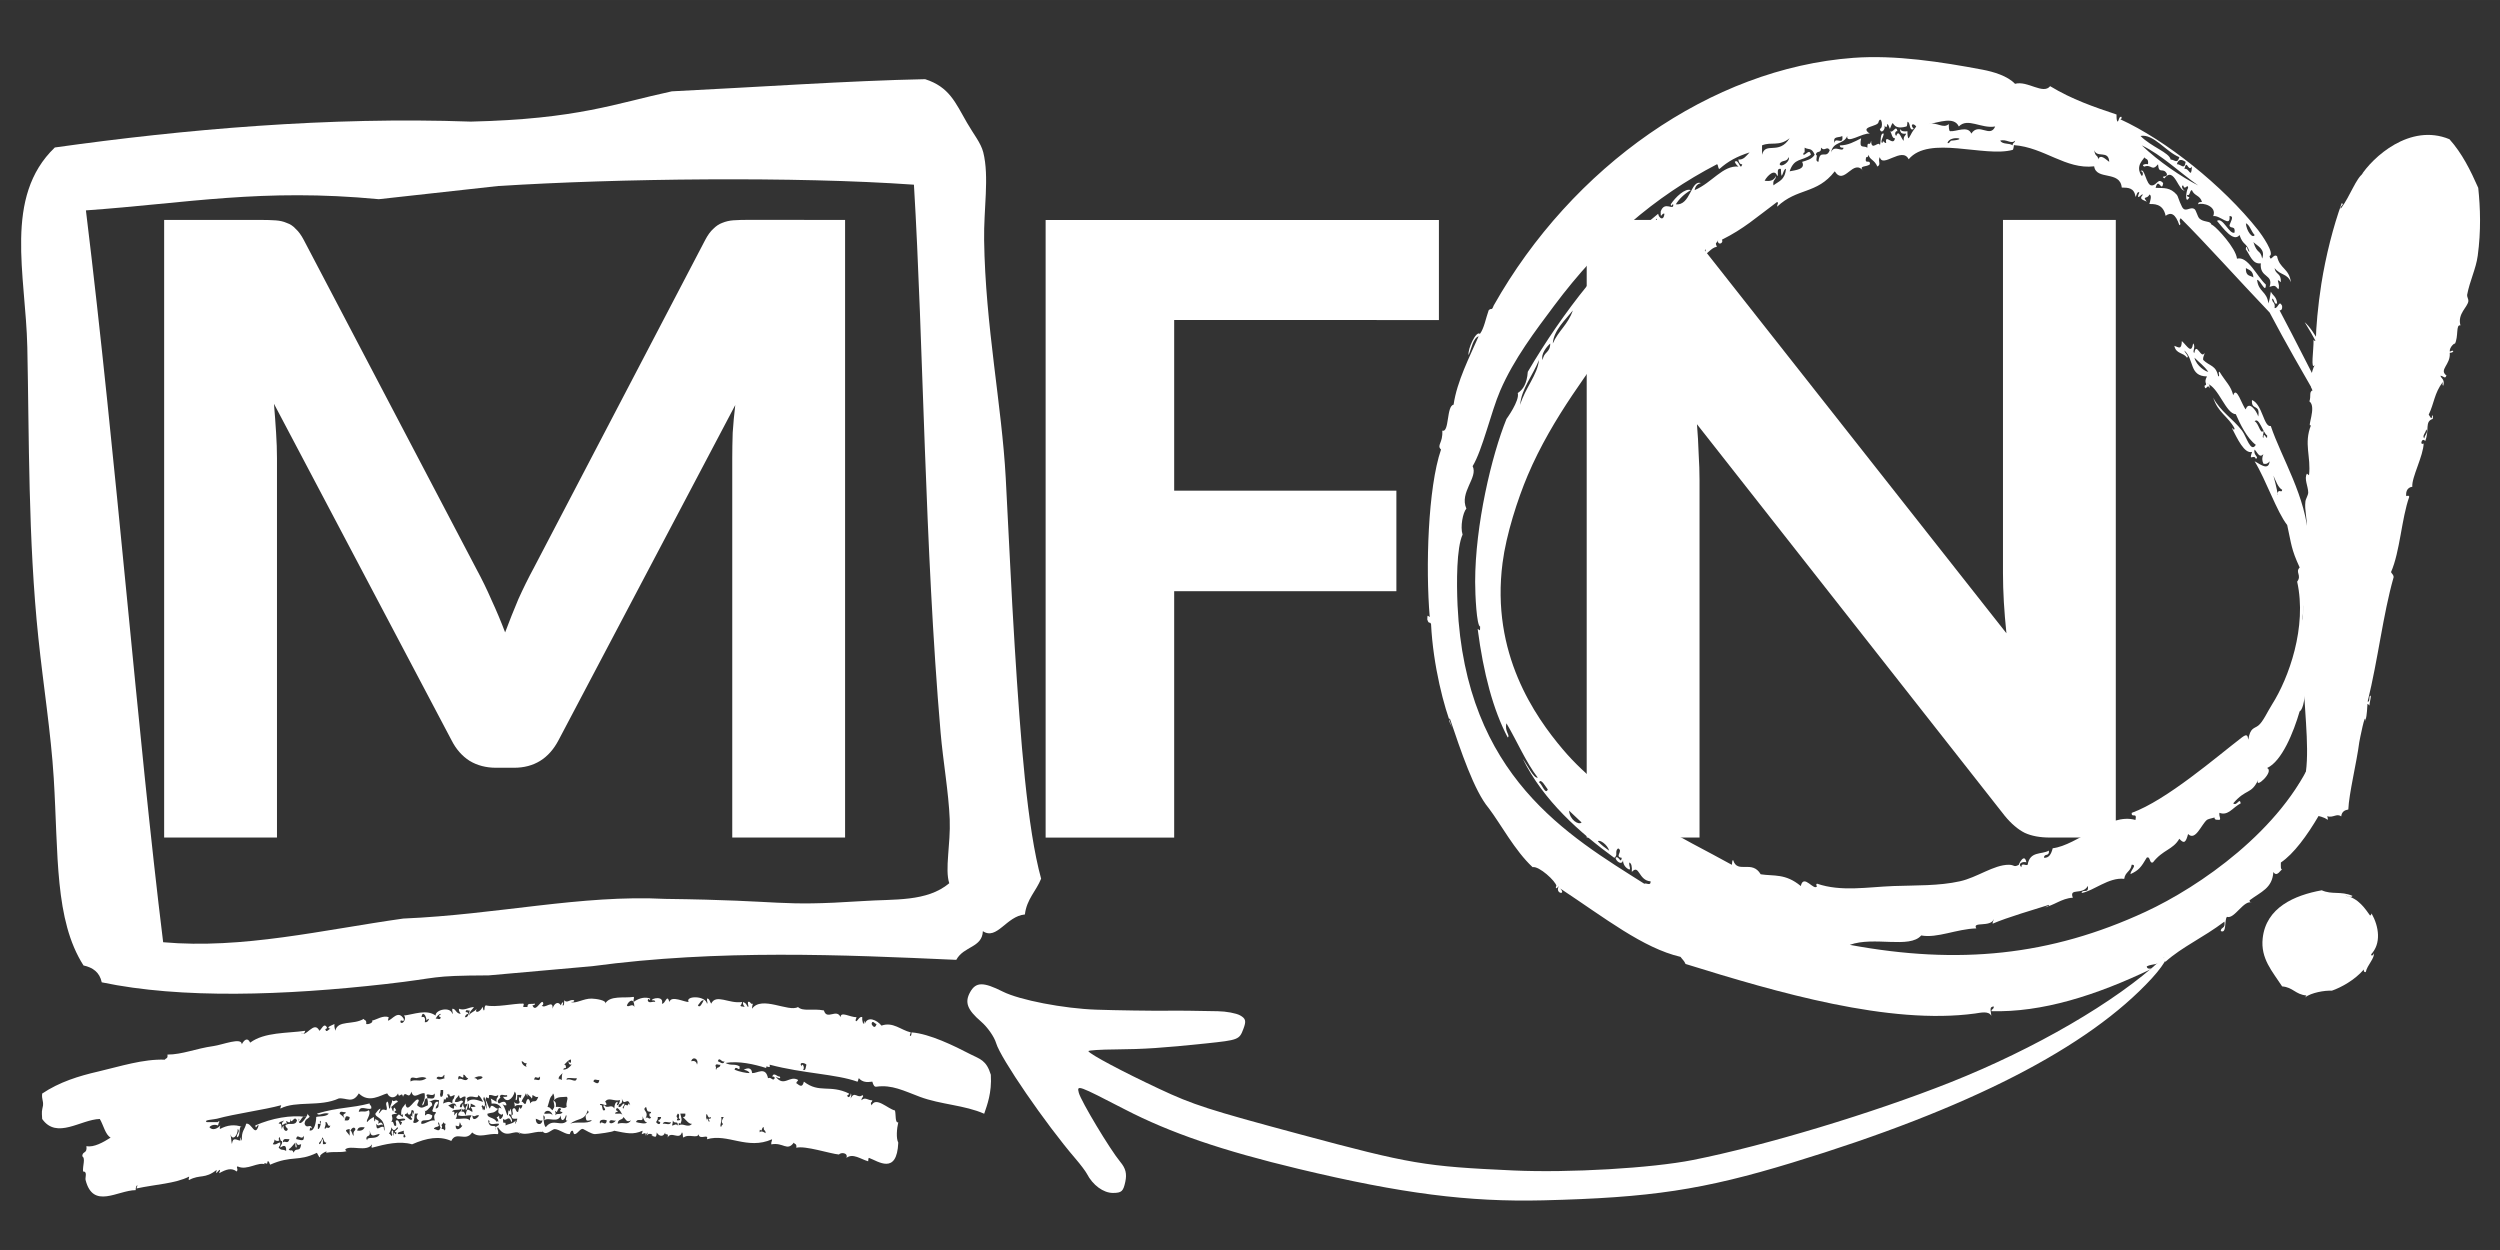 <?xml version="1.0" encoding="UTF-8" standalone="no"?>
<!-- Created with Inkscape (http://www.inkscape.org/) -->

<svg
   width="320"
   height="160"
   viewBox="0 0 84.667 42.333"
   id="svg928"
   sodipodi:docname="mfn_logo_icon_white.svg"
   inkscape:version="1.1.2 (0a00cf5339, 2022-02-04)"
   version="1.1"
   xmlns:inkscape="http://www.inkscape.org/namespaces/inkscape"
   xmlns:sodipodi="http://sodipodi.sourceforge.net/DTD/sodipodi-0.dtd"
   xmlns="http://www.w3.org/2000/svg"
   xmlns:svg="http://www.w3.org/2000/svg">
  <rect x="0" y="0" width="84.667" height="42.333" fill="#333333" stroke="none"/>
  <sodipodi:namedview
     id="namedview38"
     pagecolor="#ffffff"
     bordercolor="#666666"
     borderopacity="1.0"
     inkscape:pageshadow="2"
     inkscape:pageopacity="0.0"
     inkscape:pagecheckerboard="0"
     showgrid="false"
     inkscape:zoom="0.73691383"
     inkscape:cx="200.15909"
     inkscape:cy="46.816871"
     inkscape:window-width="1312"
     inkscape:window-height="704"
     inkscape:window-x="0"
     inkscape:window-y="0"
     inkscape:window-maximized="1"
     inkscape:current-layer="layer1"
     borderlayer="true" />
  <defs
     id="defs922" />
  <g
     inkscape:label="Layer 1"
     inkscape:groupmode="layer"
     id="layer1"
     transform="translate(0,-254.667)">
    <path
       inkscape:connector-curvature="0"
       id="path402-7-0"
       style="fill:#ff0000;fill-opacity:1;fill-rule:evenodd;stroke:none;stroke-width:0.055"
       d="m 138.308,212.769 c -0.091,-0.062 0.07,-0.147 0.091,-0.205 0.091,0.062 -0.07,0.146 -0.091,0.205" />
    <path
       inkscape:connector-curvature="0"
       id="path406-7-3"
       style="fill:#ff0000;fill-opacity:1;fill-rule:evenodd;stroke:none;stroke-width:0.055"
       d="m 141.625,218.85 c 0.058,-0.061 -0.031,0.311 -0.072,0.385 -0.064,-0.079 0.055,-0.274 0.072,-0.385" />
    <path
       inkscape:connector-curvature="0"
       id="path408-2-7"
       style="fill:#ff0000;fill-opacity:1;fill-rule:evenodd;stroke:none;stroke-width:0.055"
       d="m 141.512,210.894 c 0.055,0.064 0.159,0.085 0.198,0.161 -0.07,0.077 -0.193,-0.077 -0.198,-0.161" />
    <g
       id="g3642"
       transform="matrix(1.942,0,0,1.942,-25.525,-257.913)"
       style="fill:#ffffff">
      <g
         id="text3002-4-6-7"
         style="font-style:normal;font-variant:normal;font-weight:normal;font-stretch:normal;font-size:11.59px;line-height:1.25;font-family:'Lato Black';-inkscape-font-specification:'Lato Black, ';letter-spacing:0px;word-spacing:0px;fill:#ffffff;fill-opacity:1;stroke:none;stroke-width:0.29"
         aria-label="MISSION"
         transform="matrix(1.281,0,0,1.281,-726.501,-212.685)">
        <path
           id="path1552-5"
           style="font-style:normal;font-variant:normal;font-weight:normal;font-stretch:normal;font-family:'Lato Black';-inkscape-font-specification:'Lato Black, ';fill:#ffffff;stroke-width:0.29"
           d="m 588.901,375.07 v 8.408 h -1.536 v -5.163 q 0,-0.162 0.006,-0.348 0.012,-0.185 0.035,-0.377 l -2.405,4.561 q -0.197,0.377 -0.608,0.377 h -0.243 q -0.203,0 -0.359,-0.093 -0.156,-0.099 -0.249,-0.284 l -2.416,-4.578 q 0.017,0.203 0.029,0.394 0.012,0.185 0.012,0.348 v 5.163 h -1.536 v -8.408 h 1.321 q 0.11,0 0.197,0.006 0.087,0.006 0.151,0.035 0.07,0.023 0.122,0.081 0.058,0.052 0.11,0.151 l 2.353,4.485 q 0.11,0.203 0.203,0.417 0.099,0.214 0.185,0.44 0.087,-0.232 0.18,-0.452 0.099,-0.22 0.209,-0.423 l 2.335,-4.468 q 0.052,-0.099 0.11,-0.151 0.058,-0.058 0.122,-0.081 0.07,-0.029 0.151,-0.035 0.087,-0.006 0.203,-0.006 z"
           inkscape:connector-curvature="0" />
      </g>
      <g
         id="text3006-3-4-2"
         style="font-style:normal;font-variant:normal;font-weight:normal;font-stretch:normal;font-size:11.59px;line-height:1.25;font-family:'Lato Black';-inkscape-font-specification:'Lato Black, ';letter-spacing:0px;word-spacing:0px;fill:#ffffff;fill-opacity:1;stroke:none;stroke-width:0.29"
         aria-label="FIELD"
         transform="matrix(1.281,0,0,1.281,-780.892,-212.685)">
        <path
           id="path1541-7"
           style="font-style:normal;font-variant:normal;font-weight:normal;font-stretch:normal;font-family:'Lato Black';-inkscape-font-specification:'Lato Black, ';fill:#ffffff;stroke-width:0.29"
           d="m 635.841,376.432 v 2.324 h 3.025 v 1.368 h -3.025 v 3.355 h -1.75 v -8.408 h 5.354 v 1.362 z"
           inkscape:connector-curvature="0" />
      </g>
      <g
         id="text3010-7-5-0"
         style="font-style:normal;font-variant:normal;font-weight:normal;font-stretch:normal;font-size:11.59px;line-height:1.25;font-family:'Lato Black';-inkscape-font-specification:'Lato Black, ';letter-spacing:0px;word-spacing:0px;fill:#ffffff;fill-opacity:1;stroke:none;stroke-width:0.29"
         aria-label="NOTES"
         transform="matrix(1.281,0,0,1.281,-818.296,-212.685)">
        <path
           id="path1530-6"
           style="font-style:normal;font-variant:normal;font-weight:normal;font-stretch:normal;font-family:'Lato Black';-inkscape-font-specification:'Lato Black, ';fill:#ffffff;stroke-width:0.29"
           d="m 677.859,375.07 v 8.408 h -0.898 q -0.203,0 -0.342,-0.064 -0.139,-0.07 -0.272,-0.232 l -4.19,-5.331 q 0.017,0.203 0.023,0.4 0.012,0.197 0.012,0.365 v 4.862 h -1.536 v -8.408 h 0.916 q 0.11,0 0.185,0.012 0.081,0.006 0.145,0.041 0.064,0.029 0.122,0.081 0.058,0.052 0.127,0.139 l 4.219,5.354 q -0.023,-0.22 -0.035,-0.423 -0.012,-0.209 -0.012,-0.394 v -4.81 z"
           inkscape:connector-curvature="0" />
      </g>
      <path
         inkscape:connector-curvature="0"
         id="path628-7-9"
         style="fill:#ffffff;fill-opacity:1;fill-rule:evenodd;stroke:none;stroke-width:0.025"
         d="m 18.265,284.046 c 0.041,-0.109 0.11,0.011 0.131,-0.148 -0.056,0.013 -0.052,0.033 -0.087,-0.03 -0.006,0.051 0.022,0.076 0,0.089 -0.017,-0.005 -0.016,-0.046 -0.014,-0.089 -0.059,0.064 -0.075,0.096 -0.117,0.119 0.039,0.051 0.055,-0.021 0.087,0.059 z m -0.189,-0.178 c 0.04,-0.043 0.086,0.043 0.116,-0.059 -0.044,0.01 -0.113,-0.033 -0.116,0.059 z m 0.641,0.03 c 0.03,-0.008 0.029,-0.08 0.058,-0.089 0,0.03 0,0.059 0,0.089 0.022,-0.005 0.054,0.011 0.058,-0.03 -0.046,0.014 -0.039,-0.079 -0.073,-0.088 0.007,0.067 -0.08,0.088 -0.044,0.118 z m -0.714,0.059 c 0.053,0.062 0.067,0.019 0.131,0.059 0.007,-0.134 -0.068,-0.081 -0.102,-0.059 1.93e-4,-0.059 0.04,-0.037 0.029,-0.118 -0.036,0.039 -0.035,-0.137 -0.058,-0.03 0.046,0.043 -0.071,0.043 -0.073,0 0.004,0.059 -0.02,0.059 -0.029,0.089 0.059,0.02 0.083,-0.028 0.131,-0.03 0.004,0.059 -0.02,0.059 -0.029,0.089 z m 0.306,-0.148 c 0.07,0.01 0.15,0.062 0.131,-0.059 -0.038,0.098 -0.115,-0.059 -0.131,0.059 z m 1.893,-0.029 c 0.043,-0.026 -0.034,-0.044 -0.015,-0.118 -0.027,0.016 -0.132,0.024 -0.102,0.059 0.034,0 0.068,0 0.102,0 -0.003,0.037 -0.023,0.06 0.015,0.059 z m -0.612,-0.118 c 0.023,0.136 -0.06,0.055 -0.058,0.148 0.016,0.012 0.035,0.036 0.015,0 0.043,-0.047 0.167,0.014 0.219,-0.089 -0.074,-0.002 -0.149,0.086 -0.175,-0.059 z m -0.349,0.089 c 0,-0.039 0,-0.079 0,-0.118 -0.119,0.02 -0.044,0.041 0,0.118 z m 7.252,-0.059 c -0.001,-0.047 -0.037,-0.023 -0.029,-0.089 -0.029,-0.008 -0.029,0.04 -0.044,0.059 -0.018,-0.006 -0.03,-0.046 -0.029,0.03 0.041,-0.054 0.126,0.048 0.102,0 z m -6.48,0.059 c -0.013,-0.137 0.038,0.041 0.044,-0.059 -0.088,-0.007 0.068,-0.064 0.015,-0.089 -0.037,0.052 -0.071,0.076 -0.102,0 -0.004,0.06 -0.029,0.079 -0.044,0.118 0.027,-0.028 0.049,0.089 0.058,0 -0.02,-0.002 -0.015,-0.075 0.015,-0.059 0.002,0.035 -0.002,0.084 0.015,0.089 z m -0.641,-0.089 c 0.056,0.005 0.106,-6e-4 0.131,-0.059 -0.053,5.9e-4 -0.115,-0.017 -0.131,0.059 z m -0.117,0 c 0.03,0.009 0.029,0.08 0.058,0.089 -0.017,-0.093 0.023,-0.072 0.029,-0.118 -0.023,-0.049 -0.068,-0.013 -0.087,0.029 z m 5.592,-0.148 c -0.044,0.019 -0.125,-0.037 -0.146,0.03 0.044,-0.018 0.125,0.038 0.146,-0.03 z m -3.757,0.059 c -3.8e-4,0.126 0.104,0.035 0.117,0 -0.029,0.009 -0.029,-0.04 -0.044,-0.059 -0.016,0.101 -0.017,0.07 -0.073,0.059 z m -0.247,0 c 0.018,0.006 0.009,0.033 0,0.059 0.025,-0.002 0.045,0.006 0.058,0.029 0.025,-0.06 -0.011,-0.058 0.015,-0.118 -0.02,6e-4 -0.032,-0.014 -0.044,-0.03 -1.86e-4,0.039 -0.026,0.027 -0.029,0.059 z m -0.131,0.059 c 0.049,0.007 0.092,0.064 0.116,-0.03 -0.02,0.005 -0.029,-0.15 -0.044,-0.059 0.052,0.069 -0.068,0.036 -0.073,0.089 z m 4.252,-0.059 c 0.003,-0.099 -0.054,-0.013 -0.087,-0.089 3.73e-4,0.041 -0.007,0.065 -0.014,0.089 0.053,-0.006 0.056,-0.041 0.102,0 z m -1.078,-0.089 c -0.035,0.018 -0.106,-0.037 -0.117,0.03 0.023,0.043 0.089,0.007 0.117,-0.03 z m -2.097,0.177 c -0.015,-0.109 0.049,-0.058 0.058,-0.118 -0.054,-0.018 -0.145,0.038 -0.175,-0.03 0.015,-6e-4 0.011,-0.037 -0.015,-0.03 0.019,0.186 0.162,0.016 0.131,0.177 z m -2.971,-0.148 c 0.02,0.068 -0.038,0.111 0,0.118 0.017,-0.061 0.063,0.031 0.087,-0.059 -0.054,0.032 -0.041,-0.074 -0.087,-0.059 z m -0.131,0.03 c 0,0.03 0,0.059 0,0.089 0.044,0.022 0.079,-0.215 0.029,-0.118 0.009,0.002 0.017,0.005 0.015,0.03 -0.015,0 -0.029,0 -0.044,0 z m 4.922,0 c 0.025,-0.075 0.097,0.064 0.117,-0.059 -0.034,-0.018 -0.15,-0.028 -0.117,0.059 z m -1.121,-0.089 c -0.009,0.106 0.098,0.131 0.116,0.029 -0.058,0.011 -0.028,6e-4 -0.116,-0.029 z m -4.34,0.089 c -0.039,-0.035 -0.086,0.057 -0.087,0 1.93e-4,-0.039 0.026,-0.027 0.029,-0.059 -0.026,0.027 -0.073,0.011 -0.087,0.059 0.069,-0.026 0.04,0.072 0.058,0.089 0.003,-0.033 0.016,-0.046 0.029,-0.059 -0.017,0.088 0.061,0.127 0.073,0.059 -0.017,-0.014 -0.033,-0.032 -0.044,-0.059 0.05,-0.067 0.176,0.022 0.204,-0.089 -0.05,-0.107 -0.097,0.096 -0.116,-0.029 0.008,0.156 -0.113,-0.046 -0.058,0.089 z m 6.437,-0.03 c 0.009,0.017 0.069,0.069 0.073,0 -0.093,-0.035 0.012,-0.019 0.015,-0.089 -0.019,0 -0.039,0 -0.058,0 0.004,0.058 -0.02,0.059 -0.029,0.089 z m -0.437,-0.03 c -0.078,0.035 -0.077,0 -0.131,-0.059 -0.021,0.066 -0.096,0.022 -0.102,0.118 0.116,-0.039 0.169,0.035 0.233,-0.059 z m 1.573,0.118 c 0,-0.039 0.025,-0.027 0.029,-0.059 -0.045,-0.029 0.006,-0.1 0.015,-0.118 -0.015,0 -0.029,0 -0.044,0 0.02,0.085 -0.04,0.15 0,0.177 z m -1.486,-0.089 c 0.046,0.015 0.192,0.045 0.189,0 -0.044,0.028 -0.094,-0.171 -0.073,-0.089 0.011,0.112 -0.084,0.003 -0.116,0.089 z m -1.573,0.089 c 0.128,-0.171 0.27,0.013 0.379,-0.118 -0.068,0.026 0.01,-0.097 -0.029,-0.088 -0.028,0.108 -0.096,0.111 -0.087,0 -0.052,0.147 -0.221,0.021 -0.291,0.088 0.016,-0.042 0.016,-0.072 -0.015,-0.088 0.005,0.088 0.009,0.18 0.044,0.207 z M 21.498,283.395 c -0.064,-0.014 -0.072,0.041 -0.116,0 -3.79e-4,0.126 0.104,0.036 0.116,0 z m 3.961,0.088 c 0.013,-0.115 0.054,0.098 0.058,0 -0.009,-5.9e-4 -0.017,-0.004 -0.014,-0.029 0.02,0.002 0.056,-0.006 0.029,-0.03 -0.046,0.049 -0.06,-0.109 -0.073,-0.029 -3.79e-4,0.014 -3.79e-4,0.163 0,0.088 z m -0.408,-0.059 c 0.023,-0.003 0.05,0.004 0.044,-0.059 -0.029,0 -0.058,0 -0.087,0 0.015,0.077 0.04,0.1 0,0.177 -0.018,-0.006 -0.03,-0.046 -0.029,0.03 0.072,-0.055 0.16,0.054 0.233,-0.03 -0.052,0.011 -0.102,-0.063 -0.16,-0.118 z m -0.087,0.03 c -0.009,0.002 -0.017,0.004 -0.015,0.029 0.022,-0.005 0.054,0.011 0.058,-0.029 -0.06,0.014 0.014,-0.079 -0.044,-0.089 -0.029,0.061 -0.029,0.028 0,0.089 z m -4.616,0.059 c 0.015,0.03 0.079,0.011 0.102,-0.03 -0.043,-0.02 -0.055,-0.075 -0.014,-0.118 -0.019,0 -0.039,0 -0.058,0 -0.016,0.069 0.003,0.079 -0.029,0.148 z m -1.107,-0.089 c -0.055,-0.015 -0.067,-0.037 -0.087,0.059 0.038,0 0.086,0.017 0.087,-0.059 z m -0.087,0.03 c -0.061,-0.118 0.032,-0.062 0.014,-0.118 -0.03,0.018 -0.095,-0.036 -0.102,0.03 0.031,0.026 0.065,0.046 0.087,0.089 z m 3.932,0.089 c 0.095,-0.049 0.302,0.012 0.379,-0.059 -0.03,-0.018 -0.096,0.037 -0.102,-0.029 -0.034,-0.121 0.087,-0.076 0.029,-0.148 -0.055,0.191 -0.165,0.125 -0.306,0.236 z m -0.452,-0.177 c 0.049,0.008 0.118,-0.022 0.146,0.03 -0.015,-0.092 -0.13,-0.108 -0.146,-0.03 z m -2.301,0.059 c 0.002,-0.034 -0.002,-0.084 0.015,-0.089 0.001,0.018 0.002,0.035 0.015,0.03 0.002,-0.053 -0.014,-0.069 -0.044,-0.059 -0.004,0.097 -0.065,0.096 -0.073,0.029 -2.86e-4,0.049 -0.04,0.017 -0.044,0.059 0.052,0.034 0.11,0.116 0.131,0.059 -0.034,-0.016 -0.034,-0.089 0,-0.03 z m 2.49,-0.029 c 0.029,-0.049 0.108,0.002 0.131,-0.059 -0.017,-0.005 -0.042,0.005 -0.044,-0.029 0.009,-0.002 0.017,-0.005 0.015,-0.03 -0.059,-0.041 -0.046,0.064 -0.087,0.059 0,-0.016 -0.012,-0.034 -0.015,0 0.018,0.007 0.009,0.033 0,0.059 z m 1.573,0.059 c 0.039,-0.066 0.074,0.044 0.102,-0.03 -0.018,-0.003 -0.034,-0.008 -0.029,-0.059 0.011,-0.006 0.029,-6e-4 0.029,-0.03 -0.067,-0.014 -0.06,0.006 -0.087,-0.088 -0.093,0.063 0.069,0.07 -0.015,0.207 z m -0.51,-0.148 c 0.011,0.007 0.029,6e-4 0.029,0.029 -0.017,0.005 -0.041,-0.005 -0.044,0.03 0.046,0.006 0.107,-0.02 0.131,0.03 -0.024,-0.053 -0.104,-0.194 -0.116,-0.089 z m 0.131,-0.03 c 0.035,-0.143 0.061,0.005 0.088,-0.088 0.015,0 0.017,0.024 0.029,0.029 -0.045,-0.169 -0.104,0.04 -0.146,-0.118 0.023,0.136 -0.06,0.055 -0.058,0.148 0.053,0.019 0.056,-0.064 0.102,-0.059 0.008,0.042 -0.057,0.072 -0.015,0.088 z m -0.408,-0.059 c 0.054,-0.032 0.023,0.111 0.073,0.089 0.051,-0.008 -0.051,-0.08 0,-0.089 0.057,0.077 0.121,-0.034 0.175,0.059 0.002,-0.075 0.021,-0.114 0.058,-0.118 0,0.03 -0.012,0.035 -0.015,0.059 0.036,0.005 0.046,-0.045 0.058,-0.089 -0.108,0.029 -0.205,-0.061 -0.262,0.03 0.016,0.007 0.035,0.049 0.014,0.059 -0.03,-0.003 -0.118,-0.049 -0.102,0 z m -1.806,-0.059 c -0.011,-0.081 0.029,-0.06 0.029,-0.118 -0.063,0.041 -0.081,-0.008 -0.16,0 0.004,0.138 -0.057,-0.038 -0.058,0.089 0.03,0.037 0.04,0.116 0.073,0.148 0.027,-0.117 0.09,0.012 0.146,0 -0.079,0.091 -0.103,0.06 -0.189,0.089 -0.012,0.083 0.136,0.057 0.16,0.148 0.003,-0.035 0.016,-0.018 0.029,0 0.004,-0.058 -0.02,-0.059 -0.029,-0.089 0.02,5.9e-4 0.032,-0.014 0.044,-0.029 -0.009,0.15 0.104,-0.016 0.058,-0.03 0.007,0.039 -0.067,0.002 -0.073,-0.03 0.002,-0.109 0.021,-0.074 0.058,-0.059 -0.049,-0.102 -0.137,-0.089 -0.175,-0.088 3.72e-4,-0.041 -0.007,-0.065 -0.015,-0.089 0.043,0.024 0.059,0.035 0.102,0.059 z m -0.218,-0.089 c -0.036,0.069 0.022,0.055 0.015,0.148 -0.019,0.072 -0.044,-0.053 -0.058,0.03 0.019,0 0.013,0.052 0.029,0.059 0.003,-0.035 0.016,-0.018 0.029,0 0.002,-0.035 -0.002,-0.084 0.015,-0.089 0.003,0.023 3.36e-4,0.058 0.015,0.059 2.87e-4,-0.099 -0.02,-0.156 -0.044,-0.207 z m -0.015,0.089 c -0.026,-0.045 -0.05,-0.096 -0.087,-0.118 0.004,0.096 -0.121,-0.028 -0.204,0.059 0.011,0.007 0.017,0.025 0.015,0.059 0.096,-0.089 0.228,-0.002 0.277,0 z m -0.379,0.118 c -0.035,0.043 -0.158,-0.004 -0.16,0.059 0.067,-0.025 0.015,0.047 0.044,0.059 0.004,-0.042 0.032,-0.034 0.044,-0.059 -0.019,0.069 0.007,0.067 -0.029,0.118 0.08,0.015 0.191,-0.033 0.248,0.029 -0.004,-0.058 0.02,-0.058 0.029,-0.088 -0.084,-0.006 -0.137,0.028 -0.233,0 0.001,-0.076 0.057,-0.042 0.058,-0.118 z m 0.102,-0.088 c -0.077,0.036 -0.039,0.004 -0.029,-0.118 -0.067,-0.027 -0.096,0.092 -0.116,-0.03 -0.04,0.062 -0.061,0.051 -0.073,0.118 0.083,0.023 0.109,-0.059 0.146,0 -0.019,0.03 -0.054,0.028 -0.058,0.089 0.046,0.034 0.036,-0.046 0.058,-0.059 -0.004,0.058 0.02,0.058 0.029,0.088 -0.026,0.056 -0.045,-0.04 -0.058,0.059 0.046,-0.025 0.055,0.026 0.073,0.059 0.021,-0.158 0.053,-0.087 0.117,-0.059 0.004,-0.058 -0.02,-0.058 -0.029,-0.088 0.137,0.004 0.081,-0.021 0,-0.059 0.001,0.051 -0.011,0.075 -0.029,0.088 -0.002,-0.035 0.002,-0.084 -0.014,-0.088 -0.015,0.039 -0.014,0.11 -0.044,0.118 -0.011,-0.081 0.029,-0.059 0.029,-0.118 z m 1.398,0.059 c 0.059,0.011 0.036,0.019 0.087,0.059 0.047,-0.071 0.036,-0.068 0.015,-0.177 0.021,0.026 0.056,0.023 0.044,0.118 0.103,-0.01 0.128,0.046 0.189,0 -0.02,-0.085 0.04,-0.15 0,-0.177 -0.062,0.01 -0.162,-0.012 -0.218,0.059 0.013,-0.06 -0.023,-0.163 -0.029,-0.089 -0.05,0.039 -0.049,0.091 -0.087,0.207 z m -0.306,-0.059 c 0.068,-0.088 0.097,0.023 0.146,-0.118 -0.047,0.017 -0.068,-0.02 -0.102,-0.03 -0.003,0.023 -3.3e-4,0.058 -0.014,0.059 -0.018,-0.043 -0.056,-0.045 -0.073,-0.088 -0.002,0.123 -0.01,0.006 -0.029,0 -0.018,0.062 -0.057,0.081 -0.073,0.148 0.035,-0.012 0.032,0.054 0.073,0.03 0.027,-0.148 0.085,-0.051 0.073,0 z m -1.427,0.029 c 0.032,0.023 0.057,0.062 0.102,0.059 0.003,-0.023 3.35e-4,-0.058 0.014,-0.059 0.015,0 0.017,0.024 0.029,0.03 -0.014,-0.123 -0.126,-0.016 -0.146,-0.03 z m 0,-0.118 c -0.034,-0.078 -0.039,0.079 -0.073,0 3.8e-4,0.041 -0.007,0.065 -0.015,0.089 0.053,-0.021 0.111,-0.051 0.16,0 0.006,-0.124 0.018,-0.02 0.044,-0.148 -0.049,0.005 -0.08,0.066 -0.102,-0.029 -0.003,0.055 -0.024,-0.017 -0.029,0.029 0.011,0.007 0.017,0.025 0.015,0.059 z m 0.961,-0.029 c 0.019,0.004 0.105,0.005 0.058,-0.03 -0.035,0.018 -0.106,-0.037 -0.117,0.03 0.046,0.014 -0.084,0.058 -0.015,0.118 0.007,0.002 0.117,-0.087 0.131,0.029 -0.034,0.009 -0.056,-0.005 -0.073,-0.029 0.045,0.069 0.069,0.153 0.087,0.207 0.024,-5.9e-4 0.008,-0.082 0.029,-0.089 0.007,0.052 0.016,-0.013 0.029,-0.03 0.004,0.04 0.021,0.057 0.015,0.118 -0.017,-0.004 -0.033,-0.052 -0.044,0 0.023,0.006 0.076,0.097 0.044,0.118 -0.049,-0.146 -0.089,0.007 -0.146,-0.059 -0.008,0.15 0.052,0 0.044,0.118 0.056,-0.034 0.132,-0.027 0.175,-0.089 0.001,0.033 -0.021,0.046 0,0.059 0.001,-0.018 0.002,-0.035 0.015,-0.03 0,-0.03 0.012,-0.035 0.014,-0.059 -0.041,-0.005 -0.1,0.026 -0.102,-0.059 0.057,-0.009 -0.011,-0.091 0.029,-0.118 0.054,-0.032 0.041,0.073 0.087,0.059 0.007,-0.035 0.015,-0.067 0.029,-0.088 0.001,0.072 0.048,0.006 0.044,-0.03 -0.046,0.006 -0.107,-0.02 -0.131,0.03 3.8e-4,-0.041 -0.007,-0.065 -0.015,-0.089 0.012,0.028 0.093,0.063 0.102,0 -0.017,-0.005 -0.016,-0.047 -0.015,-0.089 0.021,0.033 0.036,0.032 0.044,-0.03 -0.024,0 -0.049,0 -0.073,0 -0.001,0.046 0.002,0.103 -0.029,0.089 0.008,-0.075 0.019,-0.103 -0.015,-0.148 -0.034,0.141 -0.149,0.206 -0.204,0.089 z m -1.354,0.325 c 0.031,-0.051 0.097,-0.011 0.117,0 -0.004,0.151 -0.221,0.025 -0.189,0.148 0.075,0.004 0.154,-0.077 0.233,-0.059 -0.036,-0.131 0.033,-0.106 0.015,-0.148 -0.022,-0.005 -0.054,0.011 -0.058,-0.029 0.031,-0.055 0.032,-0.171 0.102,-0.148 -0.004,0.06 -0.039,0.058 -0.044,0.118 0.067,-0.019 0.045,-0.046 0.058,-0.148 -0.108,-0.014 -0.065,-0.01 -0.175,0.03 0.033,-0.008 0.055,0.007 0.058,0.059 -0.07,0.053 -0.1,0.128 -0.146,0.089 0.051,0.009 -0.001,0.08 0.029,0.089 z m 0.015,-0.325 c 3.79e-4,-0.031 0.019,-0.023 0.015,0.029 0.051,-0.014 0.14,0.049 0.131,-0.088 -0.049,0.078 -0.154,-0.039 -0.146,0.059 z m -0.029,-0.059 c -0.083,-0.029 -0.191,0.125 -0.233,-0.03 -0.047,0.161 -0.103,-0.041 -0.146,0.089 -0.021,-0.108 -0.071,0.048 -0.087,-0.059 -0.035,0.078 -0.139,0.103 -0.189,0 -0.11,0.026 -0.316,0.179 -0.495,0 -0.11,0.187 -0.216,0.072 -0.349,0.088 -0.328,0.153 -0.745,0.034 -1.019,0.177 0,-0.03 0.012,-0.035 0.014,-0.059 -0.301,0.082 -0.801,0.148 -1.121,0.236 -0.052,0.014 -0.248,0.021 -0.175,0.059 0.058,0 0.116,0 0.175,0 0.025,0.012 0.037,-0.044 0.044,0 -0.019,0 -0.013,0.052 -0.029,0.059 -0.033,-0.018 -0.106,-0.019 -0.146,0.029 0.052,0.069 0.15,0.022 0.189,-0.029 0.001,0.033 -0.021,0.046 0,0.059 0.115,-0.063 0.252,-0.087 0.393,-0.03 -0.089,-0.057 -0.023,0.16 -0.102,0.177 -0.011,-0.066 0.067,-0.094 0.015,-0.148 0.001,0.124 -0.096,0.22 -0.131,0.088 0.024,0.092 0.013,0.115 0.029,0.177 0.018,-0.136 0.083,-0.064 0.146,-0.059 0.002,-0.122 0.01,-0.006 0.029,0 -0.013,-0.173 0.052,-0.191 0.073,-0.295 0.097,-0.023 0.155,0.246 0.218,0.03 -0.027,-0.028 -0.049,0.088 -0.058,0 0.287,-0.126 0.619,-0.187 0.888,-0.148 -0.075,-0.034 -0.086,0.062 -0.131,0.089 -0.001,-0.033 0.021,-0.046 0,-0.059 -0.014,0.176 0.126,0.006 0.16,-0.089 1.43e-4,0.039 0.025,0.027 0.029,0.059 -0.031,0.036 -0.079,0.036 -0.087,0.118 0.036,0.109 0.111,-0.023 0.131,0.089 -0.021,-0.033 -0.035,-0.032 -0.044,0.029 0.09,0.021 0.116,-0.163 0.116,-0.236 0.042,-0.015 0.183,0 0.218,-0.059 -0.098,-0.027 -0.17,0.052 -0.204,0 0.383,-0.114 0.587,-0.09 0.917,-0.177 0.001,0.046 0.037,0.023 0.029,0.088 -0.066,0.034 -0.2,-0.07 -0.218,0.059 0.082,-0.021 0.104,0.015 0.175,-0.029 0.049,0.076 -0.059,0.175 -0.029,0.207 0.047,-0.055 0.083,-0.068 0.116,-0.089 0.014,0.125 0.022,0.07 0.029,0.03 0.018,0.041 0.082,0.013 0.044,0.089 0.037,-0.022 0.067,-0.044 0.087,0.03 -0.039,-0.048 -0.075,0.04 -0.117,-0.03 0.002,0.165 0.067,0.02 0.131,0.059 0.003,0.023 3.36e-4,0.058 0.014,0.059 0.005,-0.24 -0.167,-0.218 -0.16,-0.295 0.028,-0.033 0.051,-0.074 0.087,-0.089 -0.003,0.042 -0.024,0.05 -0.029,0.089 0.06,-0.053 0.041,-0.091 0.131,-0.059 0.036,-0.035 -0.03,-0.112 0.015,-0.148 0.037,-0.022 0.024,0.202 0.058,0.089 -0.009,-0.023 0.032,-0.054 0.029,-0.118 0.033,0.051 0.073,-0.031 0.102,0.03 -0.045,0.018 -0.076,0.063 -0.117,0.089 0.071,0.214 0.009,-0.097 0.087,0.059 -0.075,0.042 0.016,0.046 0.015,0.059 -0.174,0.016 -0.033,0.038 -0.102,0.148 0.058,-0.038 0.03,0.098 0.087,0.059 0.006,-0.051 -0.022,-0.076 0,-0.089 0.068,-0.029 0.058,0.166 0.102,0.03 -0.102,-0.038 0.106,-0.013 0.044,-0.059 -0.044,-0.018 -0.126,0.038 -0.146,-0.03 0.062,-0.079 0.041,-0.034 0.117,0 3.8e-4,-0.055 -0.011,-0.062 -0.029,-0.029 -0.013,-0.144 0.046,-0.143 0.073,-0.207 0.028,0.217 0.18,-0.139 0.233,-0.059 -0.003,0.042 -0.024,0.05 -0.029,0.089 0.077,0.068 0.091,0.042 0.189,0 0.001,-0.051 -0.003,-0.092 -0.015,-0.118 -0.059,-0.02 -0.036,0.125 -0.087,0.118 0.014,-0.071 0.059,-0.078 0.044,-0.207 z m 0.277,0.059 c 0.038,0.009 0.048,-0.041 0.044,-0.118 -0.015,0 -0.029,0 -0.044,0 0.001,0.081 -0.024,0.059 0,0.118 z m 2.767,-0.295 c -0.03,0.018 -0.096,-0.037 -0.102,0.03 0.032,0.015 0.094,0.071 0.102,-0.03 z m -0.568,0 c 0.069,-0.038 0.164,0.071 0.175,-0.03 -0.048,0.013 -0.198,-0.03 -0.175,0.03 z m -0.568,0 c 0.033,-0.022 0.114,0.053 0.102,-0.059 -0.043,0.066 -0.089,-0.043 -0.102,0.059 z m -0.99,0 c 0.181,-0.039 0.048,-0.102 -0.058,-0.03 0.025,-0.002 0.045,0.006 0.058,0.03 z m -1.063,-0.03 c -0.017,0.004 -0.124,-0.051 -0.102,0.059 0.08,-0.053 0.17,0.025 0.277,-0.059 -0.062,-0.031 -0.114,-0.013 -0.175,0 z m 0.728,0.03 c 0.042,-0.067 0.127,0.063 0.175,-0.03 -0.043,0.007 -0.045,-0.067 -0.087,-0.059 0.023,0.138 -0.098,-0.075 -0.087,0.089 z m -0.379,-0.03 c 0.043,0.048 0.118,0.008 0.146,0 -0.027,-0.007 0.008,-0.049 -0.014,-0.059 -0.04,0.086 -0.102,-0.005 -0.131,0.059 z m 2.141,0.03 c 0.006,-0.05 0.019,0.006 0.044,0 -0.001,-0.052 0.003,-0.092 0.015,-0.118 -0.019,0.023 -0.098,0.073 -0.058,0.118 z m 2.738,-0.177 c 0.009,-0.06 0.068,-0.019 0.073,-0.089 -0.026,0.017 -0.086,-0.036 -0.087,0.03 0.027,0.007 -0.008,0.048 0.014,0.059 z m -3.306,-0.059 c -0.018,-0.006 -0.009,-0.033 0,-0.059 -0.044,0.021 -0.053,-0.03 -0.087,-0.03 -3.8e-4,0.072 0.091,0.108 0.087,0.089 z m 3.451,-0.089 c -0.047,0.034 -0.09,-0.09 -0.117,0 0.028,0.006 0.097,0.076 0.117,0 z m -2.796,0.059 c 0.018,0.003 0.034,0.009 0.029,0.059 -0.017,0.004 -0.041,-0.005 -0.044,0.029 0.063,-6.1e-4 0.107,-0.039 0.146,-0.089 -0.033,0.008 -0.055,-0.007 -0.058,-0.059 0.014,0.018 0.054,0.069 0.044,-0.029 -0.05,0.006 -0.078,0.059 -0.117,0.088 z m 2.214,-0.059 c 0.048,-0.01 0.09,-0.005 0.102,0.059 0.04,-0.102 -0.075,-0.153 -0.102,-0.059 z m 3.233,-0.65 c -0.026,0.008 -0.073,-0.083 -0.087,0 0.024,0.053 0.065,0.083 0.087,0 z m -7.689,-0.089 c 0.025,-0.017 0.086,0.036 0.087,-0.03 -0.011,-0.006 -0.029,-6e-4 -0.029,-0.029 0.011,-0.006 0.029,-5.9e-4 0.029,-0.03 -0.037,0.013 -0.067,0.042 -0.087,0.089 z m -0.189,0.059 c 0.036,0.005 0.06,-0.015 0.073,-0.059 -0.02,-6e-4 -0.032,0.014 -0.044,0.029 -1.43e-4,-0.086 -0.072,-0.178 -0.087,-0.059 0.038,-0.008 0.073,-0.01 0.058,0.089 z m 4.762,-0.295 c 0.033,0.059 0.077,-0.04 0.102,-0.089 -0.05,-0.004 -0.069,0.058 -0.102,0.089 z m -3.976,0.089 c -0.021,0.016 -0.075,-0.035 -0.073,0.029 0.017,0.005 0.041,-0.005 0.044,0.03 -0.027,0.004 -0.049,0.02 -0.058,0.059 0.055,0.013 0.066,-0.062 0.087,-0.118 z m 5.869,0.946 c -0.019,-0.028 -0.138,-0.059 -0.087,0.03 0.013,-0.08 0.065,0.025 0.029,0.059 0.047,0.026 0.045,-0.045 0.058,-0.089 z m -3.131,-1.034 c 0.019,0.05 0.097,-0.049 0.131,0.029 -0.003,-0.177 -0.101,-0.109 -0.131,-0.029 z m -1.471,-0.059 c 0.025,0.019 0.009,0.068 -0.015,0.059 0.047,0.076 0.206,-0.116 0.189,0.059 0.024,-0.086 0.094,-0.144 0.146,-0.059 0.014,-0.05 0.059,-0.092 0.029,0 0.031,0.014 0.028,-0.042 0.029,-0.089 0.055,0.06 0.096,-0.024 0.175,0 -0.004,0.04 -0.036,0.024 -0.058,0.03 0.082,0.036 0.222,-0.064 0.364,-0.059 0.073,0.002 0.266,0.03 0.233,0.088 0.082,-0.148 0.333,-0.092 0.495,-0.118 0.021,0.013 -0.006,0.037 0,0.089 0.103,-0.075 0.21,-0.092 0.291,-0.059 -0.008,0.067 -0.023,-0.036 -0.044,0.029 0.015,0.067 0.092,0.011 0.131,0.03 -0.004,-0.04 -0.036,-0.025 -0.058,-0.03 -0.012,-0.032 0.215,-0.087 0.175,0.059 0.061,0.013 0.086,-0.185 0.131,-0.029 0.03,-0.121 0.264,0.005 0.335,0 -0.066,-0.111 0.294,-0.116 0.32,0.029 0.022,-0.013 -0.006,-0.038 0,-0.088 0.042,-0.007 0.05,0.056 0.073,0.088 0.085,-0.178 0.31,0.007 0.539,-0.029 -0.006,0.026 -0.013,0.053 -0.029,0.059 0.013,0.033 0.027,0.009 0.073,0.029 -0.009,-0.03 -0.033,-0.03 -0.029,-0.088 0.064,0.024 0.05,0.036 0.087,0.088 0.022,-0.013 -0.006,-0.037 0,-0.088 0.045,-0.022 0.043,0.051 0.087,0.029 -0.008,0.024 -0.015,0.048 -0.015,0.089 0.164,-0.237 0.638,0.065 0.801,-0.03 0.089,0.083 0.243,0.021 0.452,0.059 0.051,0.18 0.221,-0.042 0.291,0.118 -0.001,-0.109 0.167,0.003 0.277,0 -0.002,0.024 -0.015,0.03 -0.015,0.059 0.017,0.051 0.063,-0.088 0.116,-0.059 -0.006,0.062 0.01,0.078 0.015,0.118 0.02,-0.006 0.027,-0.123 0.029,0 0.047,-0.143 0.211,-0.071 0.291,0.029 0.201,-0.071 0.334,0.076 0.51,0.118 -0.002,0.024 -0.015,0.029 -0.015,0.059 0.025,0.011 0.028,-0.023 0.029,-0.059 0.317,0.024 0.742,0.234 1.034,0.385 0.156,0.08 0.271,0.097 0.349,0.354 0.019,0.318 -0.066,0.531 -0.116,0.68 -0.338,-0.151 -0.757,-0.159 -1.121,-0.295 -0.282,-0.106 -0.49,-0.215 -0.757,-0.177 -0.035,0.005 -0.052,-0.017 -0.073,-0.088 -0.094,0.015 -0.174,0.01 -0.233,-0.059 -0.016,0.007 -0.01,0.059 -0.029,0.059 -0.375,-0.134 -0.935,-0.139 -1.529,-0.296 0.026,0.096 -0.077,-0.014 -0.058,0.059 -0.215,-0.068 -0.479,-0.128 -0.713,-0.089 0.107,0.056 0.155,0.007 0.247,0.059 0.012,0.121 -0.065,-0.035 -0.087,0.059 0.073,0.034 0.217,0.062 0.262,0.059 -0.022,-0.043 -0.064,-0.048 -0.102,-0.059 0.044,-0.023 0.135,-0.057 0.146,0.059 0.088,0.007 0.235,-0.123 0.277,0.089 0.057,-0.029 0.085,0.065 0.117,0 -0.002,-0.035 -0.027,-0.025 -0.044,-0.029 0.029,-0.085 0.091,0.01 0.131,0 0.038,0.058 -0.057,0.014 -0.073,0 0.15,0.196 0.244,-0.029 0.393,0.059 -0.003,0.032 -0.029,0.02 -0.029,0.059 0.03,0.01 0.099,0.108 0.131,-0.029 0.269,0.21 0.449,0.044 0.786,0.207 -3.79e-4,0.029 -0.018,0.022 -0.029,0.029 0.004,0.07 0.065,0.018 0.058,-0.029 0.026,0.022 0.002,0.054 0,0.088 0.069,-0.144 0.119,0.01 0.204,-0.059 0.042,0.017 -0.022,0.046 -0.014,0.089 0.061,-0.067 0.117,0.006 0.189,0 -0.011,0.056 -0.044,0.021 -0.014,0.089 0.075,-0.161 0.285,0.062 0.408,0.089 0.02,0.069 -0.002,0.221 0.058,0.207 -0.026,0.108 -0.04,0.279 0,0.354 -0.024,0.572 -0.355,0.322 -0.51,0.266 -0.015,-0.005 -0.012,0.06 -0.015,0.059 -0.123,-0.033 -0.268,-0.148 -0.379,-0.059 0.033,-0.09 -0.094,-0.103 -0.131,-0.059 -0.157,-0.015 -0.59,-0.159 -0.743,-0.118 0.01,-0.079 -0.03,-0.057 -0.044,-0.089 -0.118,0.158 -0.179,-0.01 -0.393,0.03 -0.004,-0.048 0.014,-0.051 0.014,-0.089 -0.434,0.193 -0.773,-0.108 -1.136,0 0.038,-0.111 -0.133,0.027 -0.146,-0.089 -0.02,0.085 -0.172,-0.014 -0.262,0.059 -0.021,-0.007 -0.005,-0.088 -0.029,-0.089 -0.043,0.142 -0.189,-0.033 -0.248,0.089 0.023,-0.105 -0.049,-0.018 -0.044,-0.089 -0.031,0.09 -0.112,0.065 -0.146,0 -0.009,0.117 -0.026,0.063 -0.102,0.059 0.079,0.004 -0.031,-0.08 -0.073,0 0.003,-0.024 0.015,-0.029 0.015,-0.059 -0.013,0.013 -0.026,0.026 -0.029,0.059 -0.009,-0.071 -0.009,-0.045 -0.073,-0.03 0.003,-0.024 0.014,-0.029 0.014,-0.059 -0.164,0.074 -0.275,0.044 -0.495,0 -0.014,0.022 -0.294,0.058 -0.335,0.059 -0.057,6e-4 -0.165,-0.07 -0.204,-0.088 -0.046,-0.022 -0.096,0.082 -0.146,0.088 -0.033,0.005 -0.02,-0.058 -0.044,-0.059 -0.033,-5.9e-4 -0.042,0.059 -0.044,0.059 -0.078,0.008 -0.177,-0.082 -0.262,-0.088 -0.047,-0.003 -0.161,0.137 -0.218,0.029 3.3e-4,0.029 0.018,0.023 0.029,0.03 -0.121,-0.048 -0.302,0.072 -0.437,0 3.8e-4,0.029 0.018,0.023 0.029,0.029 -0.103,-0.108 -0.248,0.114 -0.393,-0.118 -0.038,0.007 0.02,0.051 0,0.118 -0.177,-0.021 -0.326,0.083 -0.451,-0.029 -0.115,0.173 -0.278,-0.033 -0.364,0.148 -0.207,-0.092 -0.427,-0.054 -0.684,0.059 -0.216,-0.064 -0.464,-0.004 -0.699,0.059 -0.021,-0.013 0.001,-0.026 0,-0.059 -0.086,0.143 -0.383,0.005 -0.466,0.089 -0.005,0.005 0.023,0.041 0.029,0.03 -0.125,0.032 -0.209,6e-4 -0.364,0.029 0.053,-0.067 -0.123,0.038 -0.102,0.059 -0.004,0.062 -0.045,-0.043 -0.058,-0.059 -0.33,0.161 -0.434,0.039 -0.815,0.207 -0.015,-0.019 -0.015,-0.068 -0.044,-0.059 -0.018,0.061 0.011,0.042 -0.058,0.03 3.3e-4,0.029 0.018,0.022 0.029,0.029 -0.134,-0.065 -0.325,0.112 -0.495,0.03 -0.033,0.016 0.018,0.046 -0.015,0.089 -0.089,-0.068 -0.179,-0.041 -0.306,0.03 0.003,-0.024 0.015,-0.03 0.015,-0.059 -0.034,0 -0.088,0.124 -0.058,0 -0.209,0.166 -0.289,0.074 -0.481,0.177 -0.021,-0.013 0.001,-0.026 0,-0.059 -0.242,0.123 -0.589,0.135 -0.917,0.207 0.002,-0.024 0.014,-0.029 0.014,-0.059 -0.018,0.013 -0.03,0.037 -0.029,0.088 -0.317,0.003 -0.743,0.341 -0.874,-0.177 -0.011,-0.043 0.038,-0.15 -0.044,-0.148 -0.009,-0.106 0.047,-0.229 -0.014,-0.266 0.005,-0.098 0.089,-0.035 0.073,-0.177 0.127,0.03 0.301,-0.071 0.422,-0.148 -0.092,-0.049 -0.125,-0.219 -0.189,-0.325 -0.333,0.009 -0.751,0.362 -1.005,0 -0.009,-0.147 -0.007,-0.126 0.015,-0.236 0.007,-0.093 -0.026,-0.104 -0.015,-0.207 0.302,-0.203 0.642,-0.307 0.976,-0.384 0.389,-0.091 0.785,-0.221 1.165,-0.207 0.014,-0.032 0.054,-0.01 0.044,-0.089 0.259,0 0.497,-0.106 0.801,-0.148 0.16,-0.022 0.497,-0.161 0.495,-0.03 0.039,-0.077 0.102,-0.13 0.146,-0.03 0.253,-0.187 0.646,-0.161 0.961,-0.207 -0.013,0.051 -0.051,0.076 -0.073,0.03 0.077,0.113 0.225,-0.224 0.32,-0.03 0.039,-0.028 0.08,-0.148 0.131,-0.059 -3.3e-4,0.029 -0.018,0.023 -0.029,0.029 0.022,0.089 0.064,-0.024 0.102,0 -0.104,-0.028 -0.016,-0.051 0.058,-0.088 -0.006,0.062 0.01,0.078 0.015,0.118 0.042,-0.192 0.311,-0.096 0.495,-0.207 0.014,0.032 0.054,0.009 0.044,0.089 0.041,0.013 0.131,-0.028 0.102,-0.059 0.081,-0.016 0.191,-0.099 0.291,-0.059 -0.003,-6e-4 -0.014,0.059 -0.014,0.059 0.073,-0.009 0.176,-0.199 0.277,-0.029 0.011,0.081 -0.069,-0.021 -0.058,0.059 0.047,0.049 0.113,-0.084 0.058,-0.118 0.177,-0.021 0.397,-0.116 0.554,0 -0.004,-0.107 0.265,-0.161 0.291,-0.03 0.021,-0.013 -0.006,-0.037 0,-0.089 0.063,-0.005 0.06,0.084 0.146,0.089 -0.009,-0.03 -0.034,-0.031 -0.029,-0.089 0.1,0.038 0.164,-0.027 0.262,-0.03 -0.03,0.048 -0.075,0.064 -0.087,0.148 0.031,-0.064 0.097,-0.06 0.131,-0.118 -0.039,0.098 0.077,0.048 0.102,-0.03 0.016,0.007 0.01,0.059 0.029,0.059 0.02,-0.03 -0.006,-0.049 0.029,-0.089 0.169,0.043 0.496,-0.035 0.655,-0.03 0.021,0.013 -0.001,0.026 0,0.059 0.024,0 0.049,0 0.073,0 0.002,-0.079 0.047,-0.043 0.131,-0.059 -0.002,0.035 -0.027,0.025 -0.044,0.03 0.05,0.132 0.136,-0.071 0.175,-0.059" />
      <path
         inkscape:connector-curvature="0"
         id="path122-1-2"
         style="fill:#ffffff;fill-opacity:1;fill-rule:evenodd;stroke:none;stroke-width:0.036"
         d="m 41.206,278.78 c -0.026,-0.104 -0.168,-0.202 -0.197,-0.164 0.06,0.065 0.129,0.115 0.197,0.164 z M 40.725,278.287 c -0.073,-0.068 -0.145,-0.137 -0.218,-0.206 0.01,0.161 0.168,0.258 0.218,0.206 z m 12.612,-3.456 c -0.007,-0.17 0.038,-0.226 -0.022,-0.329 0,0.123 -0.041,0.274 0.022,0.329 z m 0.984,-1.81 c -0.01,0.207 -0.031,-0.085 -0.065,-0.083 -0.038,0.367 0.105,0.587 0.043,0.864 0.061,-0.055 0.055,0.218 0.087,0.082 -0.019,-0.357 -0.073,-0.616 -0.065,-0.863 z m 0,-0.164 c -0.009,-0.149 -0.029,-0.275 -0.065,-0.37 0,0.165 0.007,0.317 0.065,0.37 z m -1.465,-0.289 c 0.019,-0.12 0.08,-0.011 0.087,-0.082 -0.073,-0.04 -0.109,-0.152 -0.153,-0.247 0.051,0.187 0.088,0.358 0.066,0.329 z m 1.399,-0.124 c -0.016,-0.142 -0.017,-0.288 -0.066,-0.453 -0.025,0.182 -0.01,0.338 0.066,0.453 z m -0.153,-0.534 c 0.032,0.01 0.037,0.067 0.066,0.082 0,-0.109 0.012,-0.242 -0.044,-0.247 0.007,0.078 -0.025,0.092 -0.022,0.165 z m -1.486,-0.453 c 0.009,0.071 -0.032,0.106 0,0.123 0,-0.146 0.072,0.088 0.065,-0.041 -0.076,-0.05 -0.144,-0.332 -0.219,-0.247 0.068,0.019 0.101,0.242 0.153,0.164 z M 39.654,271.005 c 0.082,-0.286 0.304,-0.525 0.328,-0.782 -0.099,0.252 -0.311,0.51 -0.328,0.782 z m 12,-0.577 c -0.07,-0.1 -0.159,-0.165 -0.241,-0.246 0.033,0.145 0.202,0.248 0.241,0.246 z m -11.606,-0.205 c 0.016,-0.149 0.127,-0.118 0.131,-0.288 -0.056,0.047 -0.175,0.189 -0.131,0.288 z m 0.175,-0.288 c 0.099,-0.226 0.263,-0.327 0.35,-0.577 -0.122,0.155 -0.338,0.35 -0.35,0.577 z m 12.218,-1.152 c -0.007,-0.127 -0.078,-0.128 -0.131,-0.164 -0.007,0.152 0.08,0.124 0.131,0.164 z m 0.153,-0.329 c 0.063,-0.169 -0.091,-0.223 -0.153,-0.288 0.067,0.219 0.122,0.125 0.153,0.288 z m -0.131,-0.411 c -0.058,-0.057 -0.083,-0.173 -0.153,-0.206 0.007,0.13 0.114,0.276 0.153,0.206 z m -10.71,0 c 0.1,-0.06 0.299,-0.15 0.284,-0.288 -0.076,0.13 -0.21,0.152 -0.284,0.288 z m 2.448,-1.153 c -0.094,-0.019 -0.028,0.111 -0.065,0.123 -0.039,-0.134 -0.171,-0.007 -0.219,0.083 0.087,0.013 0.162,0.002 0.197,-0.083 0,0.082 -0.06,0.053 -0.043,0.164 0.086,-0.07 0.201,-0.088 0.218,-0.288 -0.054,-0.007 -0.08,0.27 -0.088,0 z m -0.022,-0.082 c 0.027,0.073 0.202,-0.061 0.153,-0.123 -0.022,0.097 -0.126,0.037 -0.153,0.123 z m -2.863,1.687 c -0.132,0.082 -0.306,0.276 -0.372,0.37 -0.246,0.351 0.511,-0.278 0,0.082 0.119,-0.084 0.516,-0.556 0.568,-0.74 -0.03,0.14 -0.127,0.216 -0.197,0.164 0,0.041 0,0.083 0,0.124 z m -1.18,9.217 c -0.037,-0.044 -0.121,-0.207 -0.153,-0.123 0.049,0.018 0.11,0.227 0.153,0.123 z m 3.387,-10.903 c -0.037,0.002 -0.056,-0.032 -0.065,-0.083 0.093,0.01 0.14,-0.065 0.197,-0.124 -0.223,0.071 -0.377,0.156 -0.525,0.288 -0.028,0 -0.019,-0.072 -0.043,-0.082 -1.09,0.567 -2.008,1.354 -2.841,2.468 -0.325,0.435 -0.7,0.926 -0.94,1.481 -0.161,0.373 -0.308,1.032 -0.481,1.317 0.1,0.198 -0.235,0.454 -0.109,0.74 -0.061,0.066 -0.11,0.319 -0.066,0.453 -0.106,0.229 -0.106,0.832 -0.088,1.234 0.14,2.99 1.944,4.022 3.257,4.855 0.032,-0.022 0.113,0.048 0.11,-0.042 -0.215,-0.014 -0.195,-0.308 -0.328,-0.164 0.007,-0.093 -0.007,-0.154 -0.044,-0.164 -0.008,0.071 0.032,0.106 0,0.123 -0.072,-0.031 -0.11,-0.097 -0.109,-0.164 -0.02,0.099 -0.123,0.018 -0.131,-0.041 0.054,-0.054 0.091,0.121 0.109,0 -0.137,-0.017 0.036,-0.121 -0.065,-0.165 -0.066,0.057 0.007,0.117 -0.066,0.165 -0.594,-0.434 -1.235,-0.995 -1.596,-1.728 0.077,0.103 0.192,0.351 0.262,0.329 -0.207,-0.269 -0.362,-0.636 -0.546,-0.947 -0.038,0.146 0.073,0.212 0.022,0.247 -0.254,-0.481 -0.424,-1.121 -0.524,-1.892 0.028,0.008 0.045,0.064 0.043,-0.042 -0.061,-0.011 -0.087,-0.549 -0.087,-0.781 0,-0.986 0.287,-2.203 0.546,-2.839 -8.3e-4,6.1e-4 0.235,-0.321 0.197,-0.453 0.092,-0.059 0.16,-0.164 0.175,-0.37 0.614,-1.047 1.405,-2.057 2.273,-2.756 0.015,0.082 0.099,0.13 0.11,0 -0.047,-0.026 -0.069,0.116 -0.065,-0.041 0.069,-0.195 0.232,0.004 0.218,-0.124 -0.025,-0.004 -0.034,0.06 -0.043,0 0.081,-0.124 0.254,-0.289 0.35,-0.247 -0.118,0.067 -0.209,0.161 -0.262,0.247 0.259,0.028 0.26,-0.431 0.437,-0.37 -0.051,0.014 -0.094,0.042 -0.109,0.123 0.308,-0.132 0.492,-0.436 0.765,-0.411 -0.025,-0.021 -0.049,-0.044 -0.065,-0.083 0.073,-0.065 0.093,0.175 0.131,0.042 z m 6.207,-0.083 c 0.047,-0.112 0.151,0.014 0.197,0.041 -0.01,-0.214 -0.216,-0.059 -0.262,-0.205 0.016,0.129 0.072,0.08 0.066,0.164 z m -4.918,-0.083 c 0.046,0.013 -0.032,0.112 0.044,0.123 0.023,-0.24 0.138,-0.032 0.197,-0.205 -0.055,-0.079 -0.086,0.034 -0.153,-0.042 0.009,0.114 -0.082,0.039 -0.088,0.124 z m -0.022,0 c -0.053,-0.133 -0.106,-0.081 -0.175,-0.124 0,0.028 0,0.055 0,0.083 -0.013,0.003 -0.026,0.005 -0.022,0.041 0.039,0.011 0.109,-0.115 0.131,0 -0.161,0.118 -0.289,0.047 -0.371,0.289 0.103,-0.021 0.285,-0.034 0.218,-0.165 0.081,-0.026 0.167,-0.042 0.219,-0.124 z m 6.688,0.535 c -0.329,-0.231 -0.625,-0.524 -0.983,-0.699 0.289,0.279 0.696,0.554 0.983,0.699 z m -5.552,-0.493 c -0.041,0.072 0.03,0.127 -0.043,0.164 -0.05,-0.122 -0.135,-0.116 -0.153,-0.206 -0.007,0.032 -0.018,0.049 -0.043,0.042 -0.034,0.146 0.074,0.024 0.066,0.123 -0.049,0.055 -0.214,0.013 -0.11,0.124 -0.183,-0.244 -0.334,0.265 -0.503,0 -0.314,0.405 -0.653,0.283 -1.005,0.617 0,-0.046 0.032,-0.064 0,-0.083 -0.379,0.282 -0.577,0.465 -0.962,0.658 0.035,0.073 -0.092,0.106 -0.066,0 -0.017,0.078 -0.065,0.029 -0.022,0.123 -0.107,0.018 -0.161,0.135 -0.262,0.164 0,-0.077 0.072,-0.028 0.065,-0.122 -0.211,0.33 -0.568,0.537 -0.765,0.657 0.026,0.007 0.062,-0.007 0.065,0.042 -0.243,0.236 -0.616,0.481 -0.808,0.782 -0.014,-0.066 -0.024,-0.071 -0.044,-0.042 -0.432,0.645 -1.114,1.475 -1.552,2.51 -0.172,0.407 -0.373,1.024 -0.437,1.522 -0.205,1.583 0.566,2.678 1.049,3.25 0.813,0.965 2.13,1.559 2.95,2.016 0.007,-0.031 8.29e-4,-0.081 0.022,-0.082 0.076,0.247 0.328,-0.013 0.481,0.247 0.229,0.036 0.429,-0.019 0.699,0.205 0.05,-0.226 0.234,0.102 0.284,0 -0.012,0 -0.025,-0.033 0,-0.041 0.42,0.144 0.881,0.058 1.333,0.041 0.388,-0.014 0.79,-6.2e-4 1.158,-0.083 0.301,-0.066 0.589,-0.288 0.853,-0.288 0.103,6.2e-4 0.084,0.051 0.175,0 -0.012,0.007 0.098,-0.225 0.131,-0.041 -0.045,-0.023 -0.164,0.013 -0.087,0.083 0,-0.089 0.078,-0.018 0.109,-0.042 0.039,-0.242 0.242,-0.174 0.371,-0.247 0.01,0.114 -0.081,0.039 -0.087,0.124 0.085,0.01 0.128,-0.062 0.153,-0.165 0.429,-0.05 0.987,-0.628 1.443,-0.493 0.034,-0.147 -0.074,-0.025 -0.065,-0.124 0.607,-0.22 1.48,-0.977 1.923,-1.317 0.111,-0.085 0.097,0.003 0.11,0.041 0.034,-0.215 0.103,-0.19 0.175,-0.247 0.081,-0.063 0.16,-0.243 0.24,-0.369 0.29,-0.458 0.613,-1.349 0.437,-2.14 0.085,-0.113 -0.039,-0.164 0.044,-0.247 -0.151,-0.328 -0.142,-0.4 -0.218,-0.741 -0.179,-0.226 -0.369,-0.786 -0.568,-1.111 0.073,0.031 0.243,0.184 0.262,0 -0.026,0.035 -0.058,0.055 -0.109,0.041 -0.026,-0.06 -0.026,-0.103 0,-0.164 -0.072,0.069 -0.096,-0.021 -0.153,-0.082 -0.029,0.102 0.086,0.128 0.022,0.164 -0.034,-0.1 -0.131,0.064 -0.066,-0.123 -0.135,0.04 -0.259,-0.236 -0.35,-0.411 0.025,-0.005 0.034,0.059 0.044,0 -0.11,-0.206 -0.291,-0.275 -0.372,-0.535 0.12,0.236 0.348,0.372 0.503,0.576 0.075,0.098 0.151,0.396 0.24,0.247 -0.155,-0.114 -0.281,-0.378 -0.349,-0.535 -0.172,-0.002 -0.3,-0.474 -0.503,-0.535 0.026,0.005 0.052,0.013 0.043,0.083 -0.029,-0.101 -0.066,0.074 -0.087,-0.042 0.075,-0.036 -0.026,-0.037 0.044,-0.164 -0.314,-0.004 -0.217,-0.294 -0.394,-0.452 0.007,0.041 0.096,0.111 0.043,0.124 -0.06,-0.093 -0.188,-0.059 -0.218,-0.206 0.078,0.028 0.125,0.076 0.131,-0.083 0.099,0.091 0.166,0.234 0.197,0.041 0.053,0.055 -0.024,0.153 0.022,0.165 0.029,-0.205 0.124,0.123 0.175,0 0,0.052 -0.028,0.057 -0.022,0.123 0.113,0.112 0.225,0.09 0.262,0.288 0.041,-0.01 -0.013,-0.068 0.022,-0.083 0.117,0.19 0.2,0.246 0.24,0.412 0.056,-0.174 0.153,0.175 0.218,0.246 0.052,-0.154 0.181,0.008 0.219,0.124 0.037,-0.234 -0.126,-0.093 -0.11,-0.288 0.184,0.075 0.205,0.48 0.328,0.453 0.186,0.555 0.623,1.242 0.656,1.974 0.231,0.33 0.125,1.173 0.109,1.605 0,0.091 0.041,0.241 0.043,0.206 -0.007,0.086 -0.121,0.317 -0.087,0.164 -0.108,0.488 -0.116,0.972 -0.218,1.029 -0.105,0.363 -0.312,0.873 -0.568,0.987 0.137,0.059 -0.229,0.388 -0.153,0.205 -0.128,0.266 -0.206,0.144 -0.437,0.411 0.063,0.058 0.111,-0.112 0.131,0 -0.137,0.069 -0.22,0.225 -0.372,0.165 -0.009,0.07 0.032,0.105 0,0.124 -0.032,-0.008 -0.081,0.014 -0.087,-0.042 0.128,-0.025 -0.104,0.018 -0.131,0.042 -0.098,0.082 -0.201,0.375 -0.328,0.246 -0.039,0.145 -0.068,0.179 -0.153,0.083 -0.111,0.193 -0.285,0.188 -0.459,0.411 -0.067,0.031 -0.042,-0.113 -0.109,-0.082 -0.102,0.171 -0.134,0.217 -0.284,0.288 0,-0.071 0.124,-0.162 0.022,-0.165 -0.02,0.126 -0.112,0.12 -0.131,0.247 -0.268,-0.032 -0.538,0.213 -0.743,0.247 0.015,-0.082 0.13,0.026 0.109,-0.124 -0.093,0.17 -0.332,0.024 -0.262,0.206 -0.198,0.008 -0.347,0.15 -0.503,0.165 0.032,-0.007 0.081,0.014 0.087,-0.041 -0.251,0.08 -0.734,0.22 -0.983,0.329 0,-0.041 0.017,-0.049 0.022,-0.082 -0.053,0.153 -0.386,0.036 -0.306,0.164 -0.346,0.01 -0.682,0.175 -0.961,0.123 -0.202,0.236 -0.823,0.01 -1.246,0.164 1.894,0.351 3.497,0.193 5.158,-0.577 0.937,-0.434 2.38,-1.427 2.929,-2.716 0.145,-0.339 0.375,-0.703 0.481,-1.11 0.131,-0.503 0.185,-1.19 0.24,-1.769 -0.052,-0.695 -0.121,-1.353 -0.262,-2.016 -0.108,-0.509 -0.334,-1.016 -0.349,-1.276 -0.295,-0.514 -0.592,-1.025 -0.875,-1.563 -0.564,-0.592 -1.118,-1.213 -1.552,-1.645 -0.048,0.059 0.028,0.1 -0.022,0.122 -0.068,-0.202 -0.148,-0.233 -0.24,-0.164 -0.044,-0.227 -0.226,-0.203 -0.284,-0.206 0.007,-0.025 0.055,-0.158 0,-0.164 -0.034,0.086 -0.13,0.015 -0.044,0.123 -0.061,-0.031 -0.147,-0.041 -0.066,-0.123 -0.041,-0.01 -0.048,0.046 -0.087,0.041 0,-0.042 0.017,-0.049 0.022,-0.083 -0.043,-0.011 -0.044,0.056 -0.066,0.083 -0.021,-0.166 -0.133,-0.161 -0.24,-0.164 -0.028,-0.302 -0.446,-0.121 -0.481,-0.37 -0.497,0.058 -0.867,-0.329 -1.399,-0.37 0,0 -0.008,0.079 -0.022,0.083 -0.494,0.136 -1.459,-0.261 -1.814,0.164 -0.111,-0.23 -0.462,0.167 -0.503,-0.041 z m 2.098,-0.288 c 0.048,0.073 0.156,0.036 0.218,0.082 8.29e-4,-0.054 0.038,-0.037 0.044,-0.082 -0.076,0.068 -0.145,-0.034 -0.262,0 z m -0.852,0 c 0.339,-0.025 -0.029,-0.103 -0.066,0.041 0.031,0.017 0.048,-0.04 0.066,-0.041 z m -3.3,0.082 c 0,0.055 0,0.11 0,0.164 0.061,-0.237 0.291,0.014 0.481,-0.288 -0.19,0.151 -0.312,0.055 -0.481,0.124 z m 3.65,-0.205 c 0.132,-0.203 0.326,0.085 0.416,-0.124 -0.244,0.042 -0.481,-0.16 -0.634,0 -0.084,-0.181 -0.344,-0.07 -0.525,-0.042 0.143,-0.042 0.249,0.088 0.35,0 0,0.049 0,0.116 0.022,0.124 0.111,0.011 0.309,-0.103 0.371,0.042 z m -2.251,0.041 c -0.044,0.038 -0.178,-0.008 -0.132,0.124 0,-0.123 0.162,0.057 0.132,-0.124 z m 0.721,-0.206 c 0.062,0.064 -0.043,0.197 -0.066,0.083 0.074,-0.019 0.023,-0.25 -0.022,-0.123 0,0.089 -0.346,0.075 -0.153,0.206 -0.12,-0.021 -0.416,0.194 -0.393,0.041 -0.064,0.155 -0.246,0.087 -0.284,0.288 0.054,-0.152 0.207,0.013 0.219,-0.083 -0.025,-0.005 -0.062,0.008 -0.065,-0.041 0.145,-6.2e-4 0.257,-0.065 0.372,-0.124 -0.04,0.199 0.043,0.117 0.109,0.164 0,-0.145 0.04,0.005 0.066,-0.123 0,0.201 0.137,-0.016 0.153,0.082 0.02,-0.072 0,-0.221 0.066,-0.205 0,0.054 -0.073,0.153 -0.022,0.164 0.009,-0.07 0.028,0.008 0.065,0 -0.028,-0.181 0.129,0.073 0.153,-0.083 -0.055,0.007 -0.053,-0.092 -0.087,-0.123 0.055,0.045 0.104,-0.124 0.131,0 -0.035,-0.011 -0.058,0.055 -0.022,0.083 0.046,-0.135 0.093,0.069 0.131,0.083 -0.007,-0.082 0.029,-0.082 0.043,-0.123 -0.054,0.005 -0.106,0.007 -0.109,-0.083 0.025,0.048 0.077,0.047 0.131,0.041 0,0.049 0,0.116 0.022,0.123 0.07,-0.114 0.028,-0.071 0.131,-0.205 -0.049,-0.07 -0.119,-0.038 -0.043,0.041 -0.087,0.052 -0.053,-0.12 -0.11,-0.124 -0.007,0.036 0,0.077 -0.022,0.083 -0.299,0.084 -0.188,-0.2 -0.284,0.041 -0.084,-0.224 -0.012,0.084 -0.109,-0.083 z m 5.246,0.782 c 0.082,-0.03 0.117,0.191 0.131,-0.041 -0.07,0.103 -0.087,-0.148 -0.131,0.041 z m -0.132,-0.082 c 0.065,-0.011 0.133,0.115 0.153,-0.042 -0.056,-0.037 -0.124,-0.066 -0.153,0.042 z m -0.634,-0.494 c 0.185,0.189 0.506,0.291 0.525,0.411 0.073,0.005 0.116,0.083 0.153,-0.041 -0.23,-0.09 -0.451,-0.412 -0.677,-0.37 z m 2.251,2.098 c 0.02,0.112 0.068,-0.057 0.131,0 0.043,0.219 0.21,0.208 0.241,0.453 -0.06,-0.155 -0.181,-0.116 -0.285,-0.247 0.017,0.121 0.118,0.08 0.11,0.247 -0.113,-0.101 8.29e-4,0.044 -0.044,0.123 -0.063,-0.076 -0.068,-0.067 -0.153,-0.042 0.075,-0.227 -0.176,-0.15 -0.153,-0.411 -0.143,0.022 -0.187,-0.141 -0.262,-0.246 0.013,-0.12 0.034,0.063 0.066,0.041 -0.058,-0.163 -0.114,-0.105 -0.175,-0.288 -0.105,0.135 -0.289,-0.125 -0.393,-0.247 0.102,-0.073 0.215,0.243 0.306,0.205 0.019,-0.132 -0.071,-0.058 -0.088,-0.124 0.007,-0.048 0.096,-0.17 0,-0.164 0.023,0.211 -0.163,-0.021 -0.284,0 0.071,-0.172 -0.186,-0.242 -0.262,-0.206 0,-0.048 0.04,-0.035 0.066,-0.041 -0.032,-0.119 -0.135,-0.102 -0.175,-0.206 -0.043,0 -0.028,0.112 -0.087,0.083 8.29e-4,0.04 0.027,0.031 0.043,0.041 -0.079,0.143 -0.064,-0.104 -0.022,-0.164 -0.007,-0.086 -0.058,0.06 -0.087,-0.042 -0.051,6.3e-4 0.008,0.113 0.043,0.083 -0.119,0.066 -0.192,-0.44 -0.371,-0.206 -0.082,-0.056 0.064,-0.005 0.043,-0.082 -0.065,-0.12 -0.14,0.022 -0.153,-0.164 -0.111,0.134 -0.111,-0.008 -0.24,0.041 -0.07,-0.035 0.039,-0.054 0.065,-0.041 0.015,-0.111 -0.045,-0.08 -0.065,-0.124 0.013,0.023 -0.176,0.143 -0.043,0.329 0.037,-0.026 0.013,-0.094 -0.022,-0.082 0.07,-0.088 0.096,0.256 0.197,0.246 0.091,-6.2e-4 0.108,-0.142 0.197,-0.041 -0.023,0.178 -0.083,-0.117 -0.131,0.083 0.144,0.007 0.253,-0.014 0.371,0.123 0.02,0.023 0.032,0.096 0.088,0.206 0.058,0.115 0.142,-0.011 0.218,0.041 0.032,0.022 0.051,0.131 0.087,0.165 0.068,0.062 0.161,0.043 0.197,0.082 0.028,0.031 -0.043,-0.014 0.043,0.041 0.066,0.042 0.393,0.387 0.415,0.577 0.19,-0.051 0.344,0.307 0.503,0.452 0,0.175 -0.098,-0.091 -0.153,-0.082 0.025,0.215 0.173,0.196 0.197,0.411 0.023,-0.07 0.026,-0.096 0.043,-0.206 0.035,0.072 0.101,0.086 0.11,0.206 -0.059,0.029 -0.044,-0.082 -0.088,-0.083 0,0.082 0.06,0.053 0.043,0.164 0.066,0.01 0.075,-0.151 0.131,-0.041 0.008,0.07 -0.017,0.078 -0.043,0.082 0.288,0.542 0.565,1.103 0.852,1.647 -0.063,0.013 0.145,0.457 0.153,0.616 -0.007,-0.583 -0.28,-0.875 -0.393,-1.316 0.051,0.06 0.04,0.086 0.109,0.041 -0.106,0.079 0.112,0.488 0.153,0.288 -0.018,0.079 -0.013,0.236 0.044,0.37 0.039,0.005 0.046,-0.051 0.087,-0.042 0.04,0.216 0.063,0.209 0.109,0.412 -0.071,-0.73 -0.39,-1.35 -0.677,-1.811 0.17,0.146 0.382,0.57 0.524,0.906 0.037,-0.174 0.044,0.077 0.088,-0.042 0.367,1.153 0.632,2.148 0.656,3.827 -0.018,-0.021 -0.035,-0.043 -0.065,-0.041 0.067,0.182 0.091,0.429 0,0.535 0.007,0.064 0.038,-0.036 0.043,0.041 -0.031,0.023 -0.115,0.442 -0.043,0.617 -0.029,-0.049 -0.034,-0.015 -0.066,0 0.02,0.779 -0.325,1.319 -0.394,1.728 -0.223,0.584 -0.712,1.551 -1.158,1.852 0,0.058 -0.007,0.117 0.022,0.124 -0.024,-0.005 -0.089,0.141 -0.153,0.041 -0.017,0.284 -0.215,0.344 -0.415,0.494 8.29e-4,0.04 0.027,0.032 0.043,0.041 -0.141,-0.061 -0.307,0.294 -0.437,0.247 -0.05,0.057 8.3e-4,0.302 -0.109,0.247 0.009,-0.08 0.085,-0.032 0.065,-0.164 -0.374,0.283 -0.735,0.438 -1.027,0.699 -0.021,-6.2e-4 -0.017,-0.051 -0.022,-0.083 -0.085,0.164 -0.2,0.109 -0.306,0.165 0.007,0.055 0.055,0.034 0.088,0.041 -0.978,0.47 -1.921,0.765 -2.798,0.74 0.007,-0.045 0.043,-0.027 0.043,-0.082 -0.081,0.005 -0.055,0.059 -0.043,0.164 -0.046,-0.091 -0.183,-0.055 -0.284,-0.041 -1.492,0.203 -3.444,-0.365 -5.049,-0.864 -0.022,-0.055 -0.058,-0.082 -0.088,-0.124 -0.655,-0.154 -1.314,-0.675 -2.098,-1.193 0.116,0.123 -0.102,0.091 -0.022,-0.042 -0.082,0.096 -0.046,-0.018 -0.043,0 -0.01,-0.083 -0.306,-0.355 -0.416,-0.329 -0.31,-0.288 -0.557,-0.755 -0.765,-1.029 -0.256,-0.304 -0.487,-1.001 -0.678,-1.564 -0.046,0.014 0.032,0.127 0.043,0.165 -0.144,-0.356 -0.335,-1.084 -0.371,-1.811 -0.022,-0.057 -0.036,0.017 -0.066,-0.082 0,-0.106 0.017,-0.05 0.043,-0.042 -0.073,-0.858 -0.032,-2.253 0.197,-2.92 -0.081,-0.078 0.036,-0.11 0.022,-0.33 0.125,0.041 0.071,-0.433 0.197,-0.452 0.058,-0.406 0.281,-0.838 0.437,-1.194 -0.098,0.035 -0.123,0.207 -0.175,0.329 -0.022,-0.1 0.132,-0.435 0.197,-0.37 0.073,-0.095 0.103,-0.273 0.153,-0.412 0.052,-0.052 0.049,0.021 0.087,-0.082 1.365,-2.422 3.792,-4.136 6.273,-4.32 0.732,-0.054 1.535,0.071 2.251,0.206 0.192,0.037 0.435,0.107 0.568,0.247 0.217,-0.061 0.49,0.194 0.612,0.041 0.383,0.232 0.767,0.363 1.158,0.494 0,0.058 0,0.116 0.022,0.124 0.022,-0.026 0.022,-0.095 0.065,-0.083 0.007,0.035 -0.008,0.039 -0.022,0.042 0.792,0.362 1.786,1.153 2.405,1.934 0.056,0.071 0.3,0.417 0.197,0.452" />
      <path
         inkscape:connector-curvature="0"
         id="path404-2-2"
         style="fill:#ffffff;fill-opacity:1;fill-rule:evenodd;stroke:none;stroke-width:0.031"
         d="m 55.452,271.432 c 0.004,0.055 -0.08,0.113 -0.029,0.159 -0.004,-0.055 0.081,-0.113 0.029,-0.159 z m 0.354,-0.938 c -0.021,0.066 -0.045,0.01 -0.103,0.002 0.008,0.046 0.08,0.06 0.05,0.173 -0.023,-0.007 -0.01,-0.039 -0.009,-0.063 -0.148,0.192 -0.152,0.378 -0.246,0.569 0.024,0.026 0.052,0.118 0.06,0.012 0.023,0.007 0.01,0.039 0.01,0.063 -0.144,0.044 -0.053,0.193 -0.131,0.386 -0.024,-0.034 -0.06,-0.026 -0.067,0.029 -0.002,0.025 0.036,0.027 0.04,0.007 -0.002,0.22 -0.213,0.599 -0.198,0.762 -0.03,5.7e-4 -0.112,0.025 -0.108,0.144 0.005,0.047 0.035,-0.019 0.055,0.03 -0.135,0.379 -0.161,0.957 -0.318,1.313 0.014,0.03 0.047,0.048 0.045,0.09 -0.186,0.656 -0.268,1.417 -0.453,2.169 0.042,0.011 0.022,-0.069 0.038,-0.096 0.044,-0.046 -0.01,0.119 -0.005,0.163 -0.015,-0.006 -0.016,-0.024 -0.036,-0.027 -0.007,0.076 -0.004,0.166 -0.035,0.3 0.002,-0.199 -0.101,0.328 -0.108,0.369 -0.045,0.353 -0.18,0.896 -0.191,1.172 -0.062,0.011 -0.114,0.036 -0.124,0.121 -0.078,-0.06 -0.136,0.029 -0.245,-0.003 0.008,0.018 0.015,0.036 0.009,0.063 -0.128,-0.103 -0.355,-0.057 -0.454,-0.204 -0.07,-0.104 0.008,-0.31 -0.051,-0.398 0.005,-0.057 0.065,-0.04 0.094,-0.065 0.109,-0.436 0.017,-1.083 -0.01,-1.761 -0.03,-0.735 0.003,-1.444 0.002,-2.168 -1.25e-4,-0.175 0.038,-0.307 0.052,-0.502 0.014,-0.159 -0.04,-0.304 -0.021,-0.454 0.004,-0.045 0.048,-0.108 0.049,-0.155 2.85e-4,-0.107 -0.077,-0.246 -0.022,-0.331 -2.42e-4,0.003 0.036,0.027 0.036,0.027 0.038,-0.322 -0.095,-0.55 0.035,-0.873 -0.082,0.06 0.104,-0.318 -0.028,-0.414 0.033,-0.099 -0.011,-0.163 0.056,-0.195 -0.064,-0.081 -0.026,-0.334 0.039,-0.443 -0.08,0.115 -0.019,-0.264 -0.023,-0.434 0.015,0.015 0.03,0.03 0.04,0.007 0.002,-0.205 0.036,-0.604 0.096,-0.985 0.077,-0.487 0.21,-1.009 0.356,-1.408 0.055,0.027 -0.035,0.045 -0.018,0.099 0.171,-0.229 0.261,-0.529 0.399,-0.624 -0.021,0.011 -0.037,0.03 -0.05,0.052 0.204,-0.323 0.856,-0.928 1.547,-0.641 0.22,0.245 0.367,0.542 0.502,0.848 0.037,0.348 0.05,0.751 -0.009,1.185 -0.031,0.229 -0.139,0.437 -0.185,0.683 -0.003,0.032 0.026,0.077 0.022,0.106 -0.009,0.104 -0.195,0.221 -0.138,0.425 -0.086,-0.022 -0.028,0.196 -0.101,0.33 0.027,-0.05 -0.1,0.046 -0.084,0.128 0.078,-0.047 0.082,0.019 -0.002,0.02 0.02,0.21 -0.201,0.295 -0.051,0.4"
         sodipodi:nodetypes="ccccccccccccccccccccccccccccccccccccccccccccccccccccccccccc" />
      <path
         inkscape:connector-curvature="0"
         id="path410-2-5"
         style="fill:#ffffff;fill-opacity:1;fill-rule:evenodd;stroke:none;stroke-width:0.031"
         d="m 54.496,280.588 c -0.004,0.047 0.055,0.002 0.047,-0.033 0.016,0.106 -0.116,0.214 -0.143,0.342 -0.035,0.002 -0.035,-0.022 -0.033,-0.046 -0.16,0.186 -0.399,0.315 -0.558,0.37 -0.127,-0.006 -0.355,0.032 -0.472,0.119 0.01,-0.015 0.024,-0.016 0.027,-0.036 -0.192,-0.017 -0.23,-0.142 -0.422,-0.158 -0.17,-0.262 -0.378,-0.484 -0.339,-0.839 0.058,-0.537 0.555,-0.751 1.03,-0.837 0.18,0.081 0.33,0.009 0.535,0.097 -0.013,0.043 -0.085,-0.007 -0.123,-0.002 0.227,0.033 0.358,0.246 0.429,0.343 0.008,0.01 0.031,-0.029 0.027,-0.036 0.132,0.234 0.171,0.525 -0.007,0.715"
         sodipodi:nodetypes="ccccccccccccccc" />
      <path
         inkscape:connector-curvature="0"
         id="path16-2"
         style="fill:#ffffff;fill-opacity:1;fill-rule:evenodd;stroke:none;stroke-width:0.053"
         d="m 21.84,267.187 -2.09,0.231 c -2.039,-0.194 -3.337,0.07 -5.108,0.195 0.53,4.339 0.904,9.172 1.347,12.763 1.385,0.123 2.78,-0.215 4.188,-0.413 1.639,-0.069 3.105,-0.419 4.568,-0.343 2.172,0.027 1.9,0.138 3.446,0.038 0.548,-0.038 1.115,0.018 1.507,-0.311 -0.08,-0.244 0.025,-0.679 0.008,-1.114 -0.019,-0.473 -0.115,-1.005 -0.159,-1.513 -0.278,-3.239 -0.299,-6.788 -0.465,-9.555 -2.059,-0.146 -5.173,-0.109 -7.241,0.023 z m 7.978,13.496 c -1.979,-0.088 -4.13,-0.186 -6.349,0.111 l -1.802,0.16 c -1.067,0.005 -0.812,0.04 -1.797,0.151 -1.762,0.199 -3.564,0.262 -4.952,-0.03 -0.036,-0.174 -0.155,-0.259 -0.318,-0.294 -0.507,-0.794 -0.437,-1.933 -0.519,-3.266 -0.049,-0.794 -0.183,-1.627 -0.268,-2.444 -0.18,-1.716 -0.16,-3.522 -0.193,-5.075 -0.028,-1.258 -0.418,-2.619 0.48,-3.48 2.25,-0.316 4.785,-0.539 7.255,-0.451 1.871,-0.044 2.523,-0.317 3.505,-0.528 1.432,-0.07 3.103,-0.186 4.417,-0.212 0.422,0.136 0.525,0.403 0.731,0.761 0.115,0.201 0.24,0.347 0.283,0.515 0.107,0.427 0.006,0.991 0.015,1.532 0.022,1.497 0.308,2.871 0.377,4.148 0.054,1.003 0.097,1.993 0.156,2.93 0.102,1.636 0.219,3.178 0.461,4.057 -0.086,0.215 -0.252,0.357 -0.283,0.624 -0.322,0.027 -0.488,0.456 -0.733,0.291 -0.011,0.29 -0.332,0.258 -0.463,0.499"
         sodipodi:nodetypes="ccccccccccccccccccccccccccccccccccc" />
      <path
         style="fill:#ffffff;fill-opacity:1;stroke-width:0.058"
         d="m 50.91,280.679 c -0.011,0.047 -0.118,0.193 -0.239,0.325 -1.109,1.209 -3.192,2.277 -6.273,3.216 -1.555,0.474 -2.461,0.611 -4.34,0.657 -1.306,0.032 -2.472,-0.118 -4.267,-0.548 -1.336,-0.32 -2.242,-0.63 -3.029,-1.037 -0.827,-0.427 -0.841,-0.432 -0.805,-0.291 0.038,0.146 0.544,0.989 0.724,1.206 0.094,0.113 0.117,0.206 0.087,0.347 -0.036,0.167 -0.064,0.193 -0.214,0.194 -0.168,10e-4 -0.354,-0.136 -0.457,-0.336 -0.022,-0.042 -0.111,-0.161 -0.199,-0.263 -0.521,-0.607 -1.306,-1.75 -1.383,-2.014 -0.032,-0.11 -0.15,-0.278 -0.261,-0.374 -0.243,-0.209 -0.291,-0.337 -0.192,-0.515 0.1,-0.179 0.228,-0.181 0.57,-0.009 0.292,0.147 1.062,0.296 1.632,0.315 0.352,0.012 0.983,0.021 1.223,0.018 0.116,-0.002 0.304,-8.8e-4 0.419,10e-4 0.115,0.002 0.328,0.006 0.475,0.008 0.146,0.002 0.321,0.035 0.388,0.072 0.1,0.056 0.111,0.098 0.058,0.237 -0.071,0.188 -0.085,0.193 -0.655,0.253 -0.75,0.078 -1.074,0.1 -1.569,0.104 -0.272,0.002 -0.487,0.016 -0.479,0.031 0.033,0.058 0.602,0.36 1.236,0.657 0.595,0.279 0.854,0.362 2.453,0.792 1.938,0.521 2.171,0.56 3.723,0.631 0.972,0.044 2.413,-0.04 3.133,-0.183 1.25,-0.248 3.139,-0.818 4.486,-1.353 1.478,-0.587 2.884,-1.404 3.677,-2.139 0.072,-0.067 0.09,-0.068 0.076,-0.003 z"
         id="path1186" />
    </g>
  </g>
</svg>
